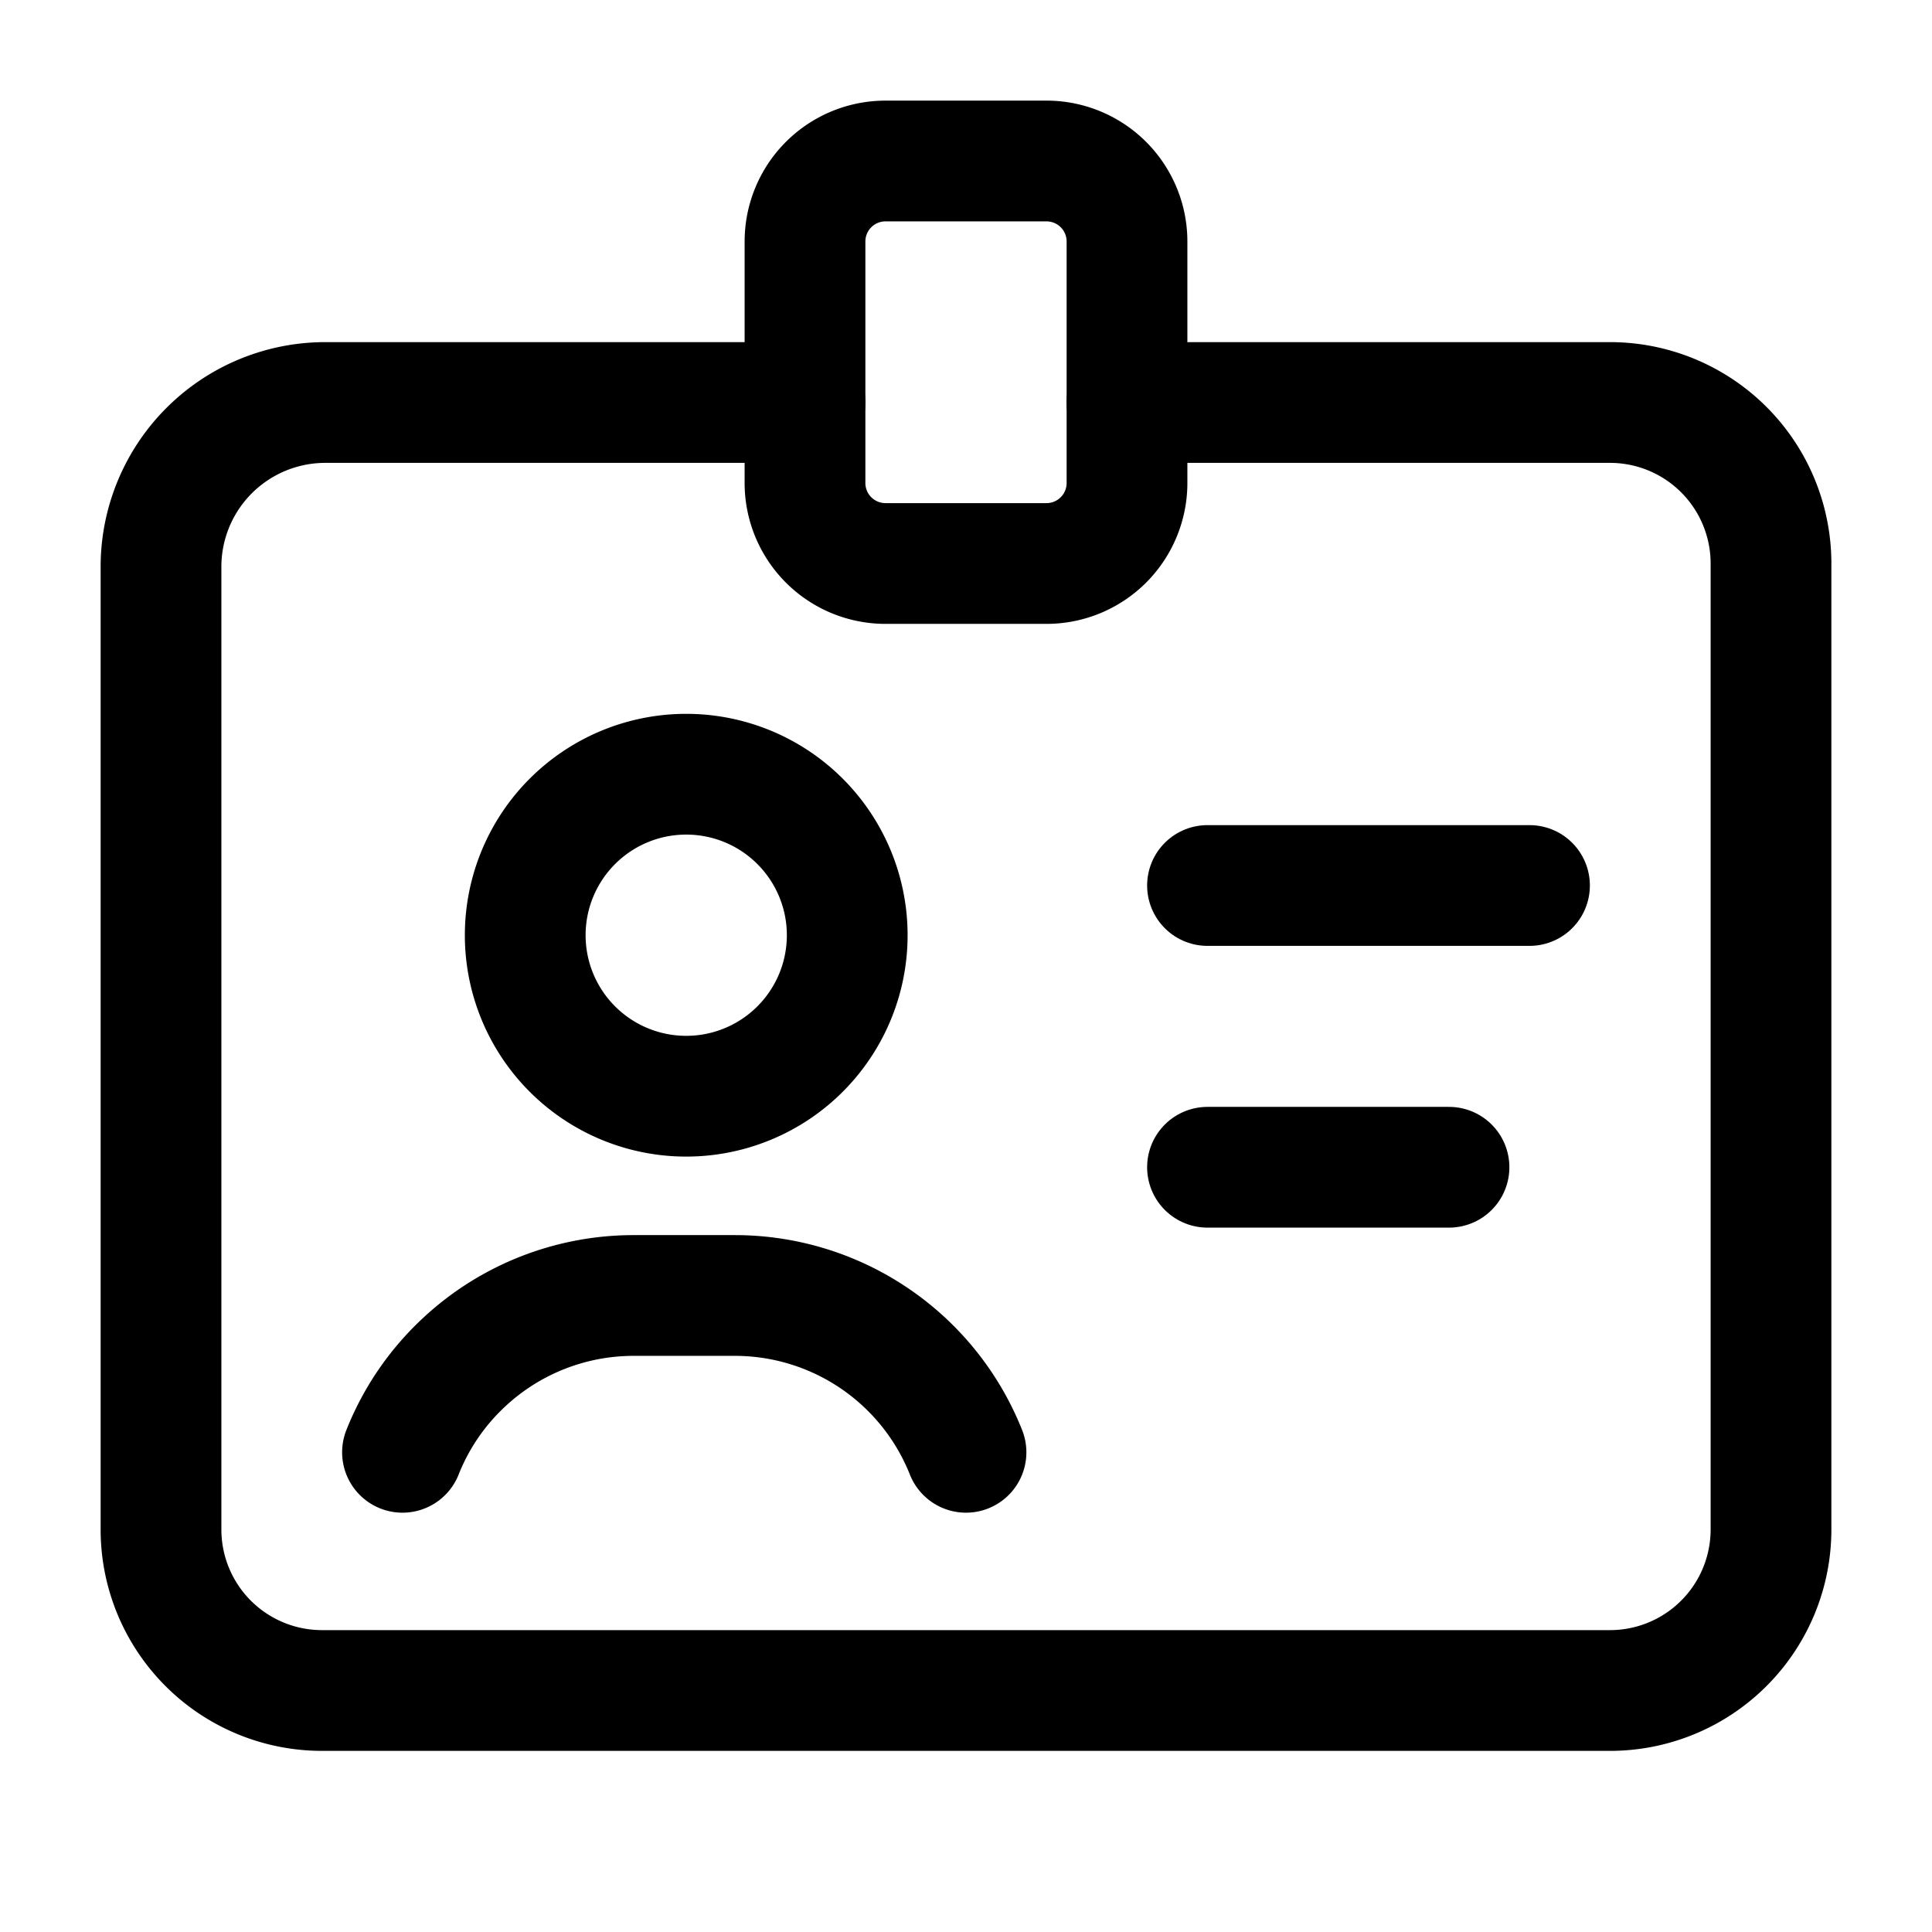 <svg version="1.1" viewBox="0 0 24 24" xmlns="http://www.w3.org/2000/svg"><title>account user profile a</title><g class="nc-icon-wrapper"><g stroke-linecap="round" stroke-width="1.5" stroke="currentColor" fill="none" stroke-linejoin="round"><path d="M9.914 10.179a2 2 0 1 1-2.828 2.828 2 2 0 0 1 2.828-2.828"/><path d="M15 11h4"/><path d="M18 14.5h-3"/><path d="M12 18.041a3.09 3.09 0 0 0-2.871-1.948H7.871c-.779 0-1.529.294-2.1.824A3.072 3.072 0 0 0 5 18.041"/><path d="M13 7h-2a1 1 0 0 1-1-1V3a1 1 0 0 1 1-1h2a1 1 0 0 1 1 1v3a1 1 0 0 1-1 1z"/><path d="M10 5H4.041A2.041 2.041 0 0 0 2 7.041V19a2 2 0 0 0 2 2h16a2 2 0 0 0 2-2V7a2 2 0 0 0-2-2h-6"/></g><path fill="none" d="M0 0h24v24H0z"/></g></svg>